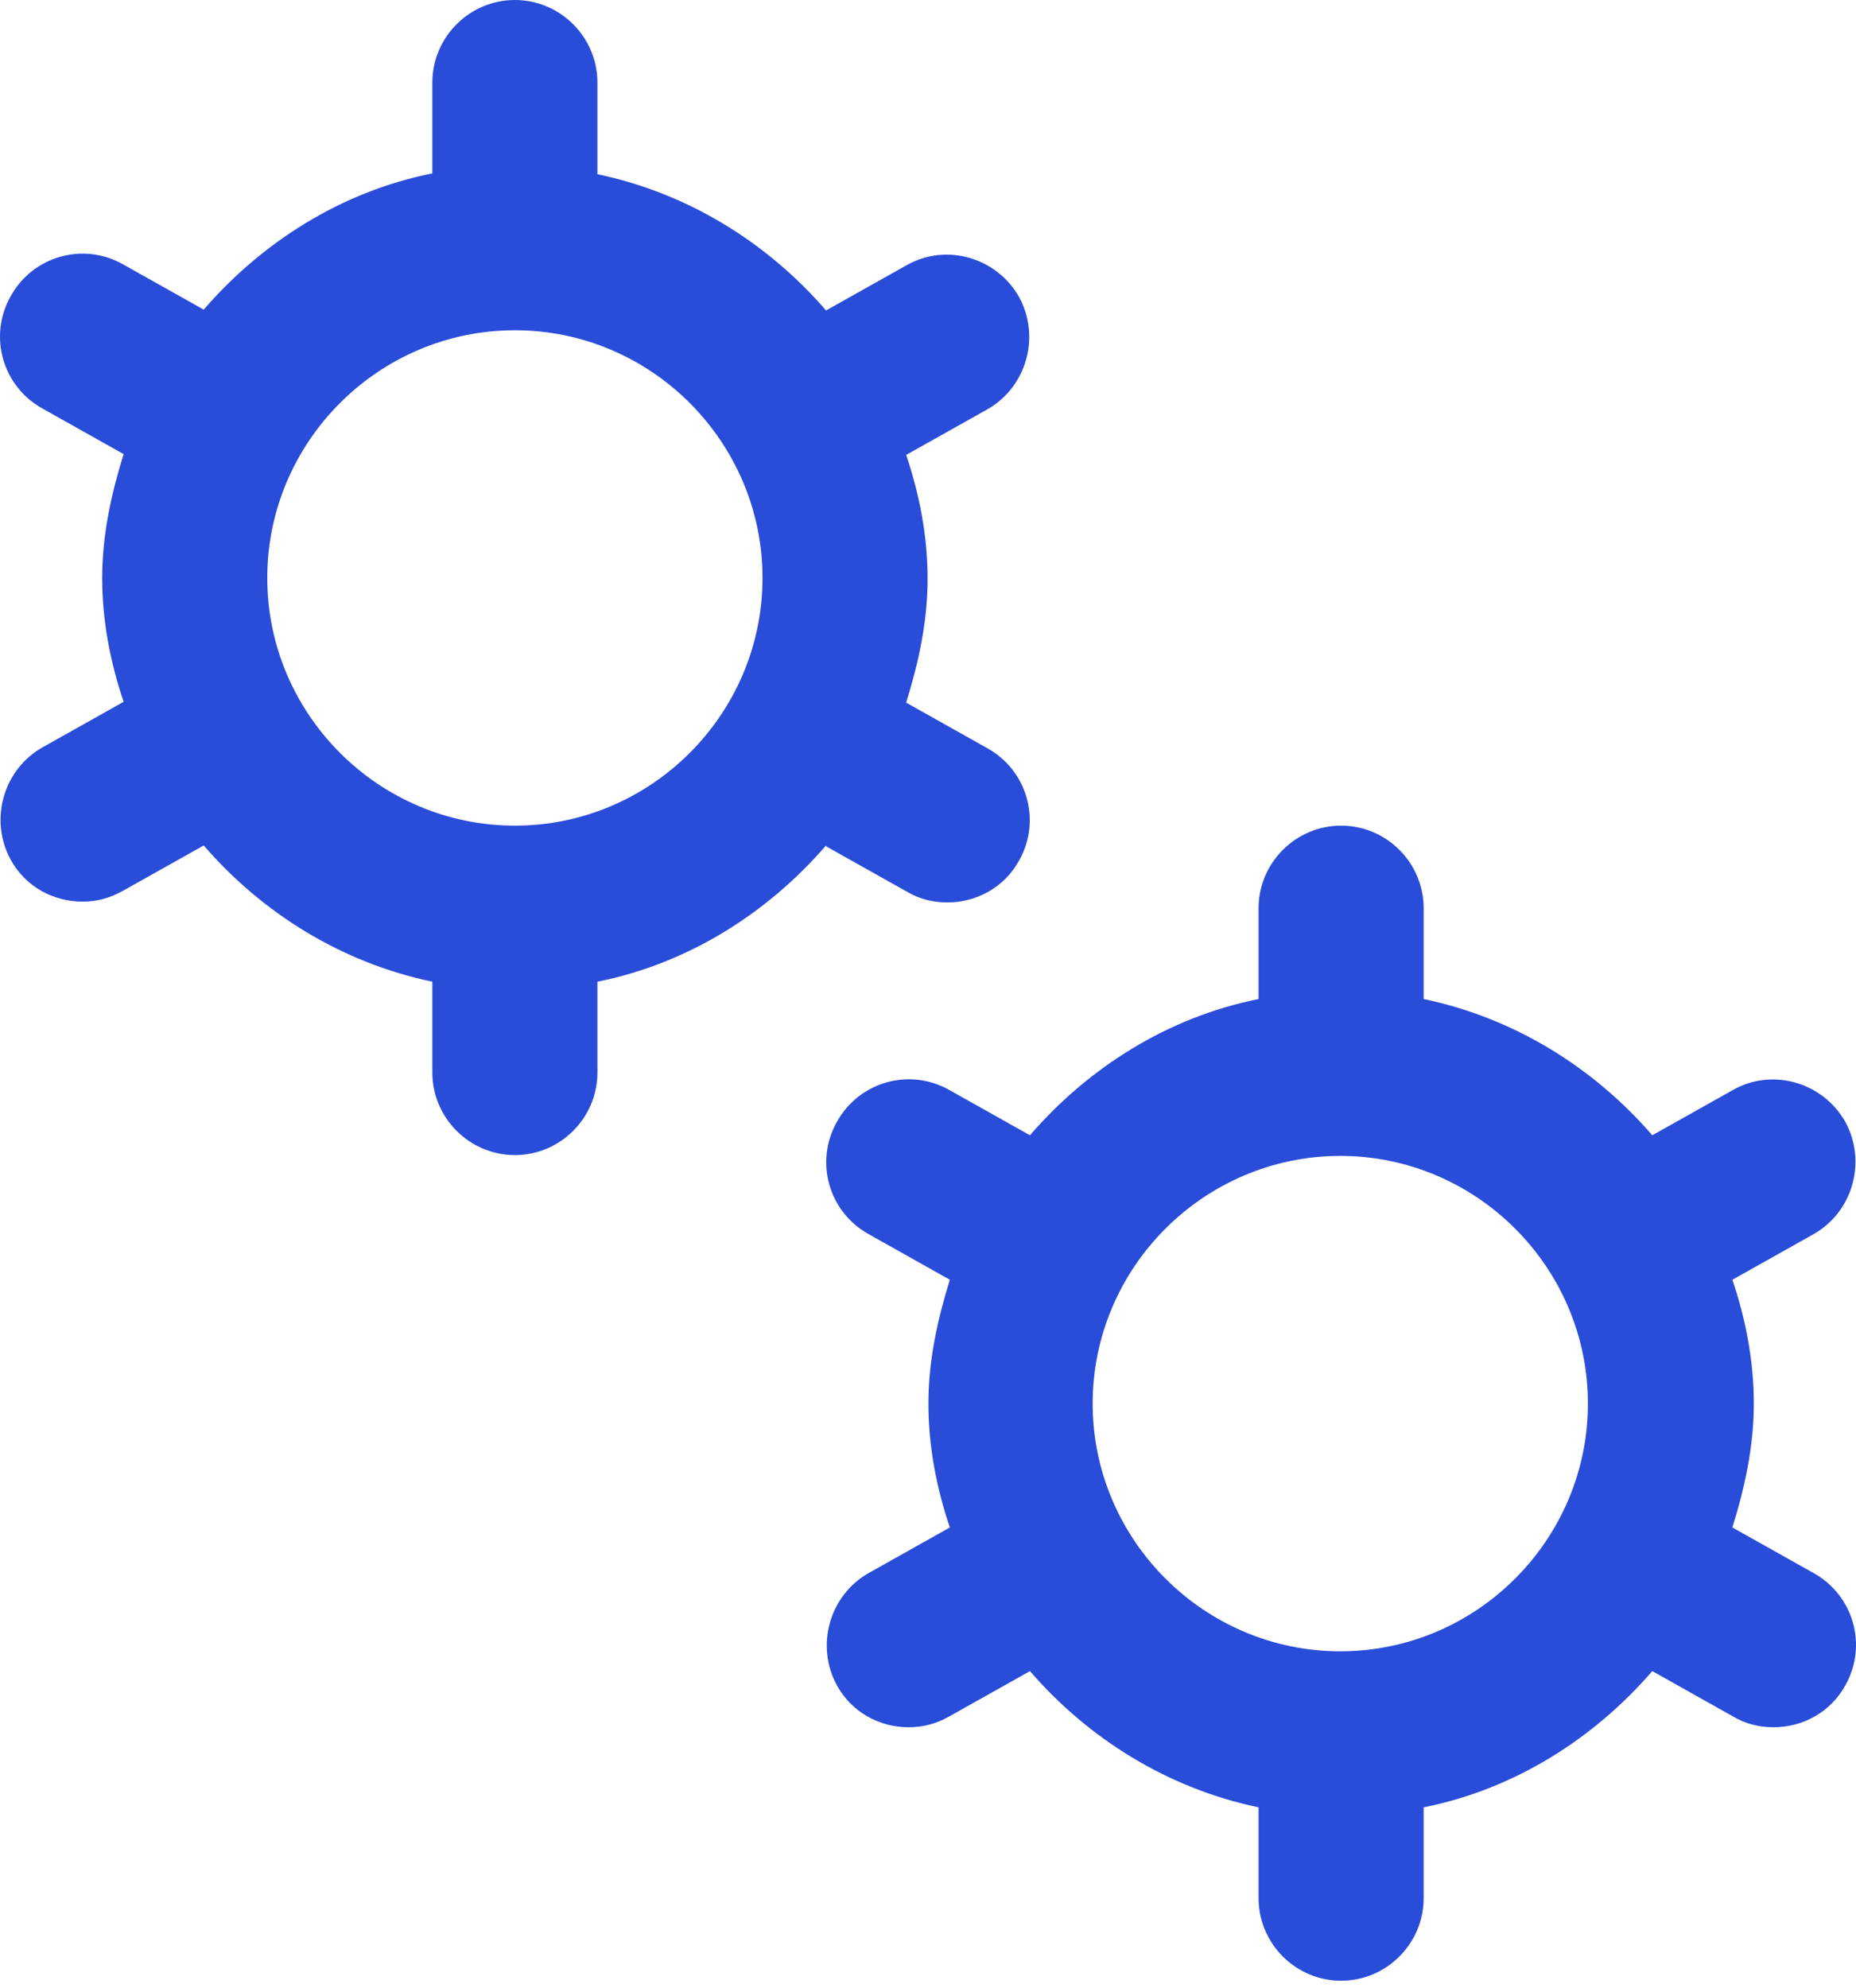 <svg width="240" height="257" viewBox="0 0 240 257" fill="none" xmlns="http://www.w3.org/2000/svg">
<path d="M234.472 203.327L224.012 197.457C225.613 192.334 226.787 186.997 226.787 181.447C226.787 175.897 225.719 170.453 224.012 165.437L234.472 159.566C239.595 156.685 241.409 150.174 238.634 145.051C235.752 139.928 229.242 138.006 224.118 140.888L213.659 146.758C206.08 138.006 195.834 131.602 184.093 129.147V117.407C184.093 111.536 179.29 106.733 173.42 106.733C167.55 106.733 162.747 111.536 162.747 117.407V129.147C151.006 131.496 140.76 138.006 133.182 146.758L122.722 140.888C117.598 138.006 111.088 139.821 108.206 145.051C105.324 150.174 107.139 156.685 112.369 159.566L122.828 165.437C121.227 170.56 120.053 175.897 120.053 181.447C120.053 186.997 121.121 192.44 122.828 197.457L112.369 203.327C107.245 206.209 105.431 212.72 108.206 217.843C110.127 221.365 113.756 223.286 117.492 223.286C119.306 223.286 121.014 222.859 122.722 221.899L133.182 216.028C140.76 224.781 151.006 231.185 162.747 233.639V245.38C162.747 251.25 167.55 256.053 173.42 256.053C179.29 256.053 184.093 251.25 184.093 245.38V233.639C195.834 231.291 206.08 224.781 213.659 216.028L224.118 221.899C225.719 222.859 227.534 223.286 229.348 223.286C233.084 223.286 236.713 221.365 238.634 217.843C241.516 212.72 239.702 206.209 234.472 203.327ZM173.313 213.467C155.702 213.467 141.293 199.058 141.293 181.447C141.293 163.836 155.702 149.427 173.313 149.427C190.924 149.427 205.333 163.836 205.333 181.447C205.333 199.058 190.924 213.467 173.313 213.467ZM106.818 109.402L117.278 115.272C118.879 116.233 120.694 116.66 122.508 116.66C126.244 116.66 129.873 114.738 131.794 111.216C134.676 106.093 132.861 99.582 127.631 96.701L117.172 90.83C118.773 85.707 119.947 80.37 119.947 74.82C119.947 69.27 118.879 63.827 117.172 58.81L127.631 52.94C132.755 50.058 134.569 43.547 131.794 38.424C128.912 33.301 122.401 31.38 117.278 34.261L106.818 40.132C99.24 31.38 88.994 24.976 77.253 22.521V10.673C77.253 4.803 72.45 0 66.58 0C60.71 0 55.907 4.803 55.907 10.673V22.414C44.166 24.762 33.919 31.273 26.341 40.025L15.882 34.155C10.758 31.273 4.248 33.087 1.366 38.317C-1.516 43.441 0.298 49.951 5.528 52.833L15.988 58.703C14.387 63.827 13.213 69.163 13.213 74.713C13.213 80.263 14.281 85.707 15.988 90.723L5.528 96.594C0.405 99.475 -1.409 105.986 1.366 111.109C3.287 114.632 6.916 116.553 10.652 116.553C12.466 116.553 14.174 116.126 15.882 115.165L26.341 109.295C33.919 118.047 44.166 124.451 55.907 126.906V138.647C55.907 144.517 60.71 149.32 66.58 149.32C72.45 149.32 77.253 144.517 77.253 138.647V126.906C88.994 124.558 99.24 118.047 106.818 109.295V109.402ZM66.58 106.733C48.969 106.733 34.56 92.324 34.56 74.713C34.56 57.102 48.969 42.693 66.58 42.693C84.191 42.693 98.6 57.102 98.6 74.713C98.6 92.324 84.191 106.733 66.58 106.733Z" fill="#294CD9"/>
</svg>
